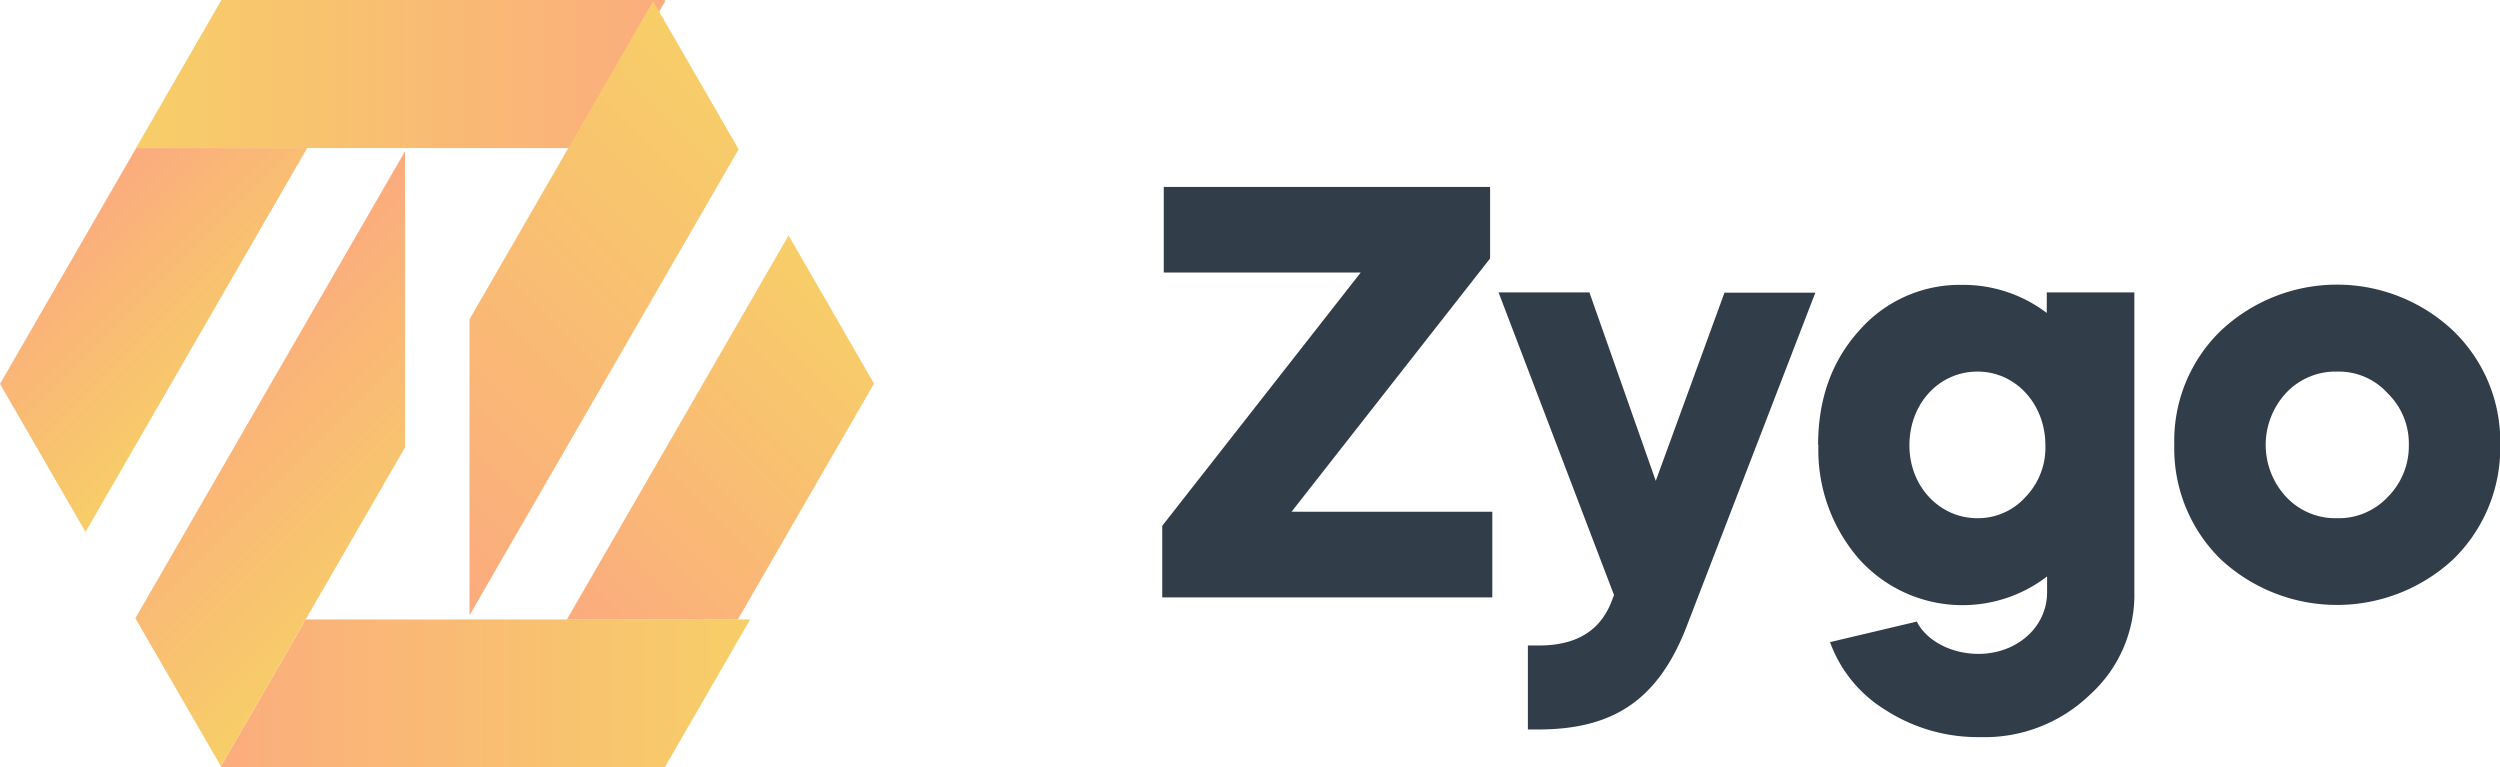 <svg id="Layer_1" data-name="Layer 1" xmlns="http://www.w3.org/2000/svg" xmlns:xlink="http://www.w3.org/1999/xlink" viewBox="0 0 327.43 100.52"><defs><style>.cls-1{fill:url(#linear-gradient);}.cls-2{fill:url(#linear-gradient-2);}.cls-3{fill:url(#linear-gradient-3);}.cls-4{fill:url(#linear-gradient-4);}.cls-5{fill:url(#linear-gradient-5);}.cls-6{fill:url(#linear-gradient-6);}.cls-7{fill:#323d4a;fill-rule:evenodd;}</style><linearGradient id="linear-gradient" x1="25.03" y1="90.82" x2="98.25" y2="90.82" gradientUnits="userSpaceOnUse"><stop offset="0" stop-color="#fbab7e"/><stop offset="1" stop-color="#f7ce68"/></linearGradient><linearGradient id="linear-gradient-2" x1="26.88" y1="45.97" x2="55.1" y2="74.19" xlink:href="#linear-gradient"/><linearGradient id="linear-gradient-3" x1="74.53" y1="81.41" x2="114.19" y2="41.75" xlink:href="#linear-gradient"/><linearGradient id="linear-gradient-4" x1="91.03" y1="9.7" x2="17.81" y2="9.7" xlink:href="#linear-gradient"/><linearGradient id="linear-gradient-5" x1="47.39" y1="66.5" x2="99.64" y2="14.25" xlink:href="#linear-gradient"/><linearGradient id="linear-gradient-6" x1="9.2" y1="28.02" x2="31.02" y2="49.85" xlink:href="#linear-gradient"/></defs><polygon class="cls-1" points="98.25 81.13 87.05 100.52 58.03 100.52 29.02 100.52 25.03 93.61 28.93 100.36 40.04 81.13 98.25 81.13 98.25 81.13"/><polygon class="cls-2" points="17.73 80.97 53.05 19.8 53.05 58.59 28.93 100.36 17.73 80.97 17.73 80.97"/><polygon class="cls-3" points="74.25 81.13 103.28 30.84 114.47 50.24 96.64 81.13 74.25 81.13 74.25 81.13"/><polygon class="cls-4" points="17.81 19.39 29 0 58.02 0 87.04 0 91.03 6.91 87.13 0.15 76.02 19.39 17.81 19.39 17.81 19.39"/><polygon class="cls-5" points="96.74 19.55 61.49 80.6 61.49 41.82 85.54 0.15 96.74 19.55 96.74 19.55"/><polygon class="cls-6" points="40.23 19.39 11.2 69.67 0 50.28 17.83 19.39 40.23 19.39 40.23 19.39"/><path class="cls-7" d="M197.53,68.22H171.27l26-33.17V25.68H154.53V36.89h25.8l-26,33.18v9.37h43.23V68.22Zm15.74,11.52c-1.46,4-4.6,6-9.6,6h-1.45v11h1.38c9.83,0,15.59-3.91,19.27-13.13l17-44.08h-11.9l-9,24.65L210.28,39.5h-11.9L213.5,79.13l-.23.61Zm27-20.27a21.72,21.72,0,0,0,5.37,15,18.21,18.21,0,0,0,24.58,2.23v2.07c0,4.61-4,8.07-9,8.07-3.61,0-6.83-1.77-8.06-4.23l-11.37,2.69a17.35,17.35,0,0,0,7.3,8.91,22.31,22.31,0,0,0,12.36,3.53,19.86,19.86,0,0,0,14.36-5.53,17.66,17.66,0,0,0,5.84-13.59V39.5H270.18v2.69a18.08,18.08,0,0,0-11.06-3.68,17.48,17.48,0,0,0-13.52,6c-3.61,4-5.37,9-5.37,15Zm20.88-9.6C266,49.87,270,54,270,59.55a9.3,9.3,0,0,1-2.61,6.75,8.36,8.36,0,0,1-6.3,2.77c-5,0-8.9-4.22-8.9-9.52,0-5.53,3.91-9.68,8.9-9.68Zm31.8,24.57a22.38,22.38,0,0,0,30.48,0,20.39,20.39,0,0,0,6.14-15,20.12,20.12,0,0,0-6.14-14.9,22.19,22.19,0,0,0-30.48,0,20.06,20.06,0,0,0-6.07,14.9,20.32,20.32,0,0,0,6.07,15Zm15.28-5.37a8.83,8.83,0,0,1-6.68-2.77,10,10,0,0,1,0-13.66,8.83,8.83,0,0,1,6.68-2.77,8.6,8.6,0,0,1,6.6,2.84,9.18,9.18,0,0,1,2.77,6.76,9.45,9.45,0,0,1-2.77,6.83,8.79,8.79,0,0,1-6.6,2.77Z" transform="translate(-2.11 -1.2)"/></svg>